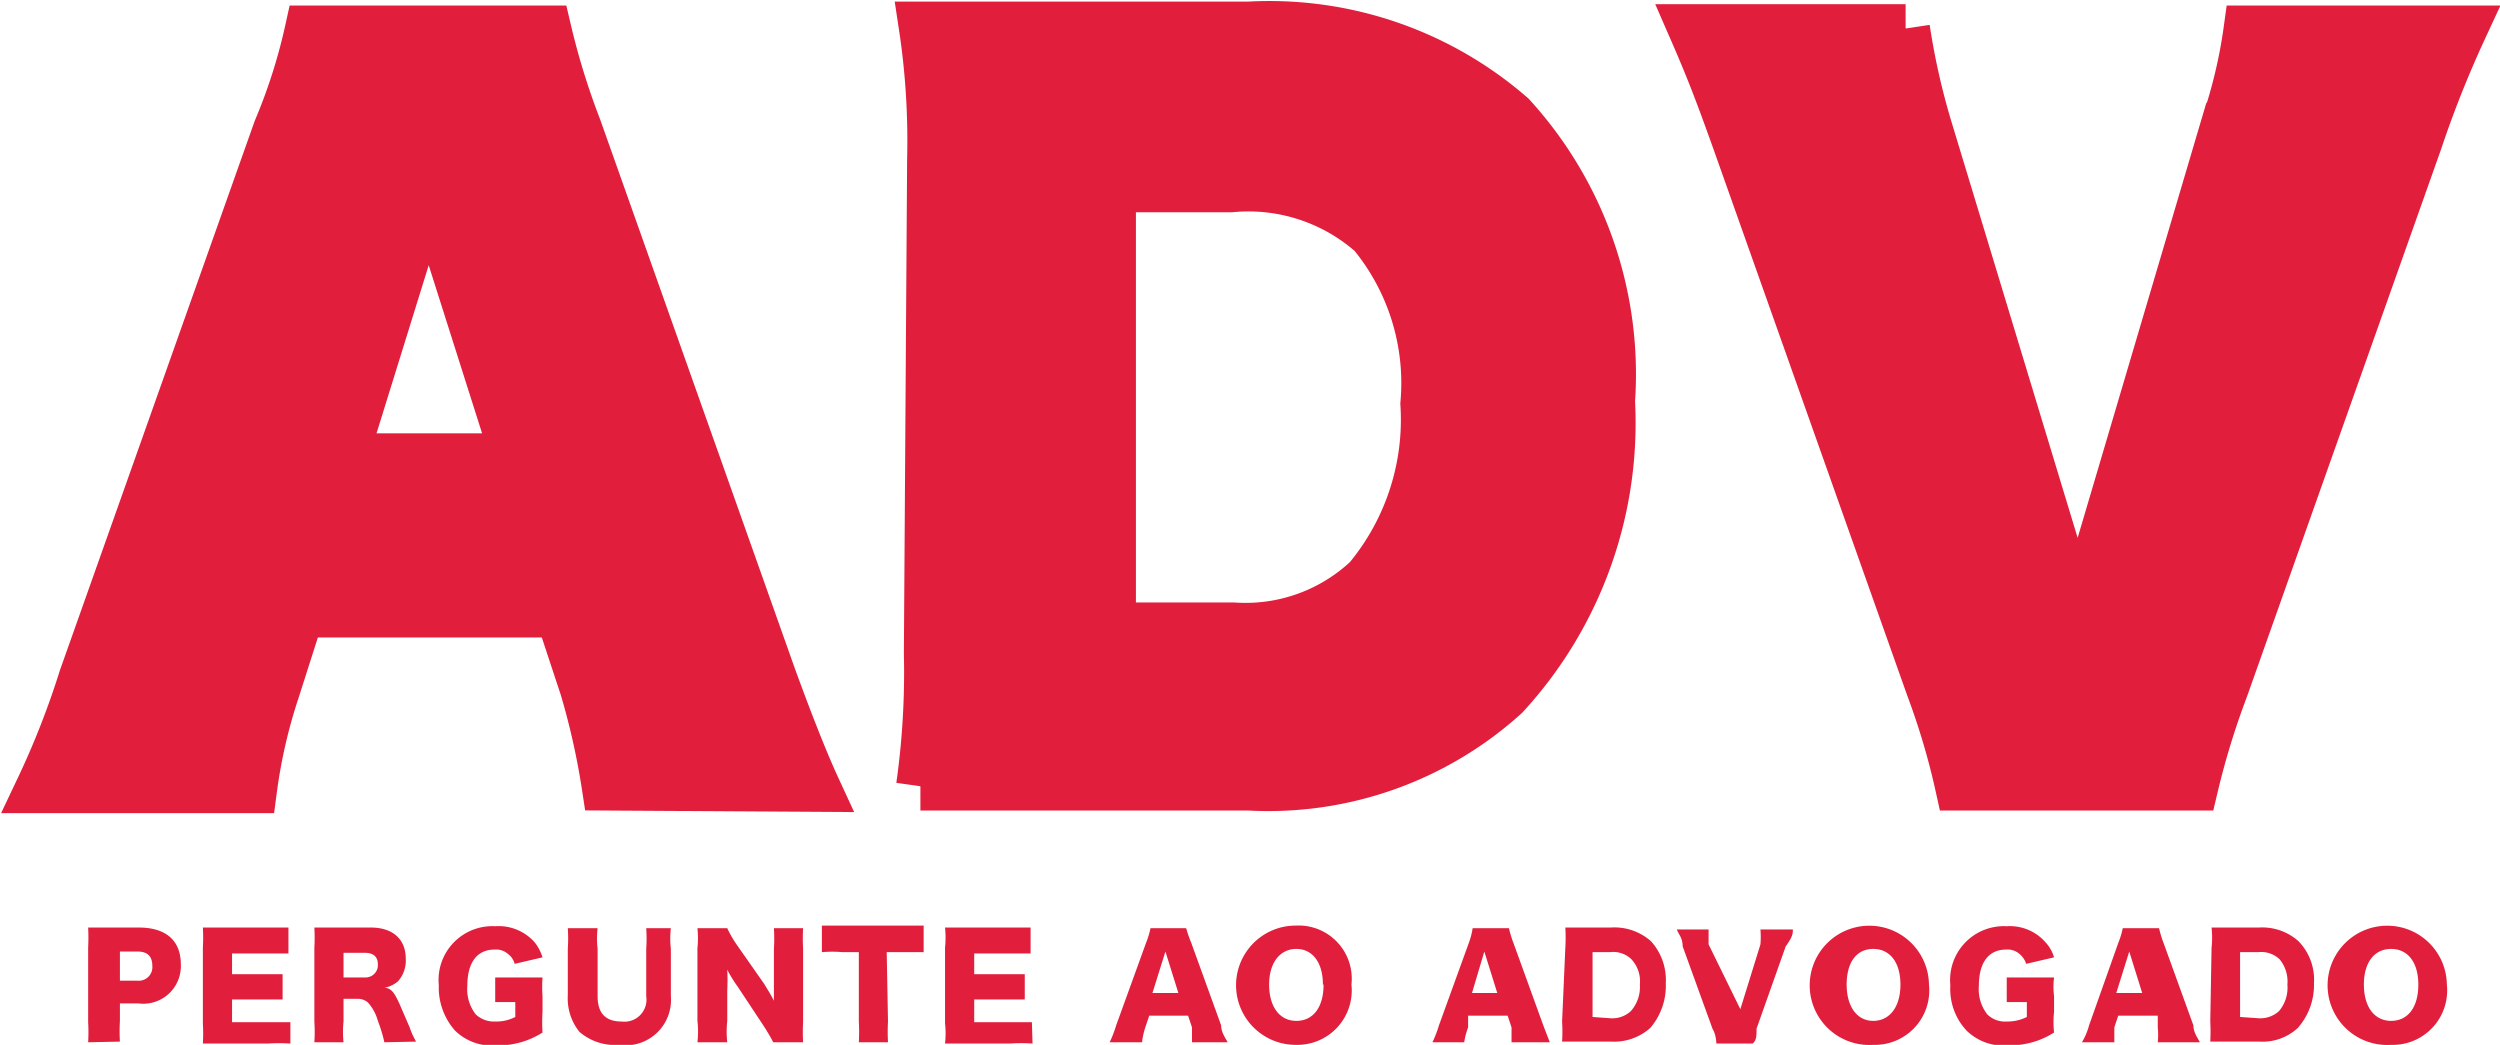 <svg id="Camada_1" data-name="Camada 1" xmlns="http://www.w3.org/2000/svg" width="38.57" height="16.12" viewBox="0 0 38.57 16.12">
  <title>logored</title>
  <g>
    <path d="M54.5,36.67a11.36,11.36,0,0,0-.34-1.52L53.78,34h-4l-.38,1.19a8.27,8.27,0,0,0-.35,1.52H45.76A13.13,13.13,0,0,0,46.43,35l3-8.46A8.81,8.81,0,0,0,49.92,25h3.67a11.44,11.44,0,0,0,.47,1.52l3,8.46c.27.74.5,1.32.68,1.71Zm-2.74-9.29L50.45,31.6H53.1Z" transform="translate(-45.15 -24.54)" style="fill: #e11e3c;stroke: #e11e3c;stroke-miterlimit: 10;stroke-width: 0.75px"/>
    <path d="M59.52,27a11.78,11.78,0,0,0-.13-2.06c.56,0,.91,0,2.08,0h2.94a5.69,5.69,0,0,1,4.06,1.39A5.91,5.91,0,0,1,70,30.73a6.21,6.21,0,0,1-1.63,4.54,5.44,5.44,0,0,1-3.95,1.4h-3c-1.08,0-1.48,0-2.07,0a12.56,12.56,0,0,0,.12-2.05Zm4.66,7.21a2.75,2.75,0,0,0,2.07-.74,3.84,3.84,0,0,0,.88-2.7,3.62,3.62,0,0,0-.81-2.62,2.88,2.88,0,0,0-2.18-.71H62.3v6.77Z" transform="translate(-45.15 -24.54)" style="fill: #e11e3c;stroke: #e11e3c;stroke-miterlimit: 10;stroke-width: 0.75px"/>
    <path d="M76.94,33.26c.11.37.11.37.27,1,.16-.62.19-.71.26-1l2-6.76A7.84,7.84,0,0,0,79.83,25h3.31a16.75,16.75,0,0,0-.68,1.71l-3,8.46A12.22,12.22,0,0,0,79,36.67H75.38a11.29,11.29,0,0,0-.45-1.52l-3-8.46c-.29-.81-.43-1.16-.67-1.71h3.29a11.14,11.14,0,0,0,.34,1.52Z" transform="translate(-45.15 -24.54)" style="fill: #e11e3c;stroke: #e11e3c;stroke-miterlimit: 10;stroke-width: 0.75px"/>
  </g>
  <g>
    <path d="M46.51,40.62a2.69,2.69,0,0,0,0-.31V39.16a3,3,0,0,0,0-.31h.78c.42,0,.65.2.65.57a.58.58,0,0,1-.66.6H47v.27a2.73,2.73,0,0,0,0,.32Zm.76-.95a.21.21,0,0,0,.23-.23c0-.15-.08-.22-.23-.22H47v.45Z" transform="translate(-45.15 -24.54)" style="fill: #e11e3c"/>
    <path d="M49.63,40.64a2.74,2.74,0,0,0-.35,0h-1a2.73,2.73,0,0,0,0-.31V39.16a2.91,2.91,0,0,0,0-.31h1l.32,0v.4l-.32,0h-.55v.32h.46l.32,0v.39h-.78v.35h.9Z" transform="translate(-45.15 -24.54)" style="fill: #e11e3c"/>
    <path d="M51.08,40.62a2.32,2.32,0,0,0-.1-.33.71.71,0,0,0-.15-.28.23.23,0,0,0-.16-.06h-.22v.35a1.47,1.47,0,0,0,0,.32H50a2.45,2.45,0,0,0,0-.32V39.16a2.69,2.69,0,0,0,0-.31h.87c.34,0,.54.18.54.48a.48.48,0,0,1-.12.35.46.46,0,0,1-.21.1c.11,0,.16.09.23.24l.16.37a1.2,1.2,0,0,0,.1.22Zm-.3-1a.19.19,0,0,0,.2-.2c0-.12-.07-.18-.2-.18h-.33v.38Z" transform="translate(-45.15 -24.54)" style="fill: #e11e3c"/>
    <path d="M53,40h-.21v-.38h.73a2,2,0,0,0,0,.29v.24a2.58,2.58,0,0,0,0,.32,1.29,1.29,0,0,1-.27.13,1.33,1.33,0,0,1-.45.07.82.82,0,0,1-.63-.23,1,1,0,0,1-.25-.7.83.83,0,0,1,.87-.91.74.74,0,0,1,.61.25.71.71,0,0,1,.12.23l-.43.1a.27.27,0,0,0-.1-.15.28.28,0,0,0-.21-.07c-.27,0-.42.2-.42.56a.63.63,0,0,0,.13.44.41.41,0,0,0,.3.11.64.64,0,0,0,.31-.07V40Z" transform="translate(-45.15 -24.54)" style="fill: #e11e3c"/>
    <path d="M55.5,38.86a1.38,1.38,0,0,0,0,.32v.73a.7.7,0,0,1-.8.75.84.84,0,0,1-.61-.2.82.82,0,0,1-.18-.56v-.72a2.33,2.33,0,0,0,0-.32h.46a1.33,1.33,0,0,0,0,.32v.73c0,.26.12.39.37.39a.34.34,0,0,0,.38-.39v-.73a2.33,2.33,0,0,0,0-.32Z" transform="translate(-45.15 -24.54)" style="fill: #e11e3c"/>
    <path d="M56.94,39.72c.06.1.1.16.15.26,0-.1,0-.2,0-.32v-.48a2.58,2.58,0,0,0,0-.32h.45a2.92,2.92,0,0,0,0,.32v1.13a2.91,2.91,0,0,0,0,.31h-.46a3.09,3.09,0,0,0-.16-.27l-.39-.59a2,2,0,0,1-.16-.26,3,3,0,0,1,0,.32v.47a1.52,1.52,0,0,0,0,.33h-.46a1.43,1.43,0,0,0,0-.33V39.17a1.47,1.47,0,0,0,0-.31h.46a1.68,1.68,0,0,0,.15.26Z" transform="translate(-45.15 -24.54)" style="fill: #e11e3c"/>
    <path d="M58.85,40.3a2.88,2.88,0,0,0,0,.32H58.4a2.88,2.88,0,0,0,0-.32V39.23h-.25a1.77,1.77,0,0,0-.32,0v-.41l.31,0h.93l.33,0v.41l-.33,0h-.24Z" transform="translate(-45.15 -24.54)" style="fill: #e11e3c"/>
    <path d="M61.08,40.64a2.5,2.5,0,0,0-.35,0h-1a1.37,1.37,0,0,0,0-.31V39.16a1.47,1.47,0,0,0,0-.31h1l.32,0v.4l-.32,0h-.55v.32h.46l.32,0v.39h-.78v.35h.89Z" transform="translate(-45.15 -24.54)" style="fill: #e11e3c"/>
    <path d="M63.54,40.62c0-.1,0-.16,0-.23l-.06-.18h-.6l-.06.18a1.06,1.06,0,0,0-.05.23h-.5a1.78,1.78,0,0,0,.1-.26l.46-1.27a1.32,1.32,0,0,0,.07-.23h.55a2.2,2.2,0,0,0,.08.23l.46,1.27c0,.11.07.2.1.26Zm-.41-1.4-.2.64h.4Z" transform="translate(-45.15 -24.54)" style="fill: #e11e3c"/>
    <path d="M66,39.73a.84.84,0,0,1-.86.93.92.92,0,0,1,0-1.84A.82.82,0,0,1,66,39.73Zm-.44,0c0-.34-.16-.55-.41-.55s-.42.21-.42.55.16.56.42.56S65.57,40.08,65.57,39.73Z" transform="translate(-45.15 -24.54)" style="fill: #e11e3c"/>
    <path d="M68.47,40.62c0-.1,0-.16,0-.23l-.06-.18h-.61l0,.18a1.12,1.12,0,0,0-.06.23h-.49a1.78,1.78,0,0,0,.1-.26l.46-1.27a1.12,1.12,0,0,0,.06-.23h.56a1.64,1.64,0,0,0,.07.23l.46,1.27.1.26Zm-.42-1.4-.19.64h.39Z" transform="translate(-45.15 -24.54)" style="fill: #e11e3c"/>
    <path d="M69.3,39.16a2.54,2.54,0,0,0,0-.31H70a.85.85,0,0,1,.62.21.89.89,0,0,1,.23.65,1,1,0,0,1-.24.69.84.84,0,0,1-.6.21h-.76a2.54,2.54,0,0,0,0-.31Zm.7,1.09a.42.42,0,0,0,.31-.11.56.56,0,0,0,.14-.41.5.5,0,0,0-.13-.39.4.4,0,0,0-.33-.11h-.27v1Z" transform="translate(-45.15 -24.54)" style="fill: #e11e3c"/>
    <path d="M72,40.11a.62.62,0,0,1,0,.14,1.19,1.19,0,0,0,0-.14l.31-1a1.39,1.39,0,0,0,0-.23h.5c0,.06,0,.11-.11.26l-.45,1.27c0,.11,0,.18-.06.23h-.56s0-.13-.06-.23l-.46-1.27c0-.13-.06-.18-.09-.26h.49c0,.06,0,.15,0,.23Z" transform="translate(-45.15 -24.54)" style="fill: #e11e3c"/>
    <path d="M74.91,39.73a.84.84,0,0,1-.86.93.92.92,0,1,1,.86-.93Zm-.44,0c0-.34-.16-.55-.42-.55s-.41.21-.41.55.16.56.41.56S74.47,40.08,74.47,39.73Z" transform="translate(-45.15 -24.54)" style="fill: #e11e3c"/>
    <path d="M76.32,40h-.21v-.38h.73a1.15,1.15,0,0,0,0,.29v.24a1.47,1.47,0,0,0,0,.32,1.29,1.29,0,0,1-.27.13,1.37,1.37,0,0,1-.45.07.82.82,0,0,1-.63-.23.94.94,0,0,1-.25-.7.83.83,0,0,1,.87-.91.73.73,0,0,1,.6.25.58.58,0,0,1,.13.23l-.43.1a.33.33,0,0,0-.1-.15.28.28,0,0,0-.21-.07c-.27,0-.42.2-.42.56a.63.63,0,0,0,.13.44.39.39,0,0,0,.3.11.67.67,0,0,0,.31-.07V40Z" transform="translate(-45.15 -24.54)" style="fill: #e11e3c"/>
    <path d="M78.44,40.62a1.14,1.14,0,0,0,0-.23l0-.18h-.61l-.06.18c0,.09,0,.15,0,.23h-.5a1,1,0,0,0,.11-.26l.45-1.27a1.32,1.32,0,0,0,.07-.23h.56a1.64,1.64,0,0,0,.07.23l.46,1.27c0,.11.07.2.1.26ZM78,39.22l-.2.64h.4Z" transform="translate(-45.15 -24.54)" style="fill: #e11e3c"/>
    <path d="M79.27,39.16a1.42,1.42,0,0,0,0-.31H80a.84.84,0,0,1,.61.21.85.85,0,0,1,.24.65,1,1,0,0,1-.25.69.8.8,0,0,1-.59.21h-.76a2.82,2.82,0,0,0,0-.31ZM80,40.25a.43.43,0,0,0,.31-.11.56.56,0,0,0,.13-.41.54.54,0,0,0-.12-.39.41.41,0,0,0-.33-.11h-.28v1Z" transform="translate(-45.15 -24.54)" style="fill: #e11e3c"/>
    <path d="M82.9,39.73a.84.84,0,0,1-.86.93.92.92,0,1,1,.86-.93Zm-.44,0c0-.34-.16-.55-.42-.55s-.42.21-.42.55.16.56.42.56S82.46,40.08,82.46,39.73Z" transform="translate(-45.15 -24.54)" style="fill: #e11e3c"/>
  </g>
</svg>
